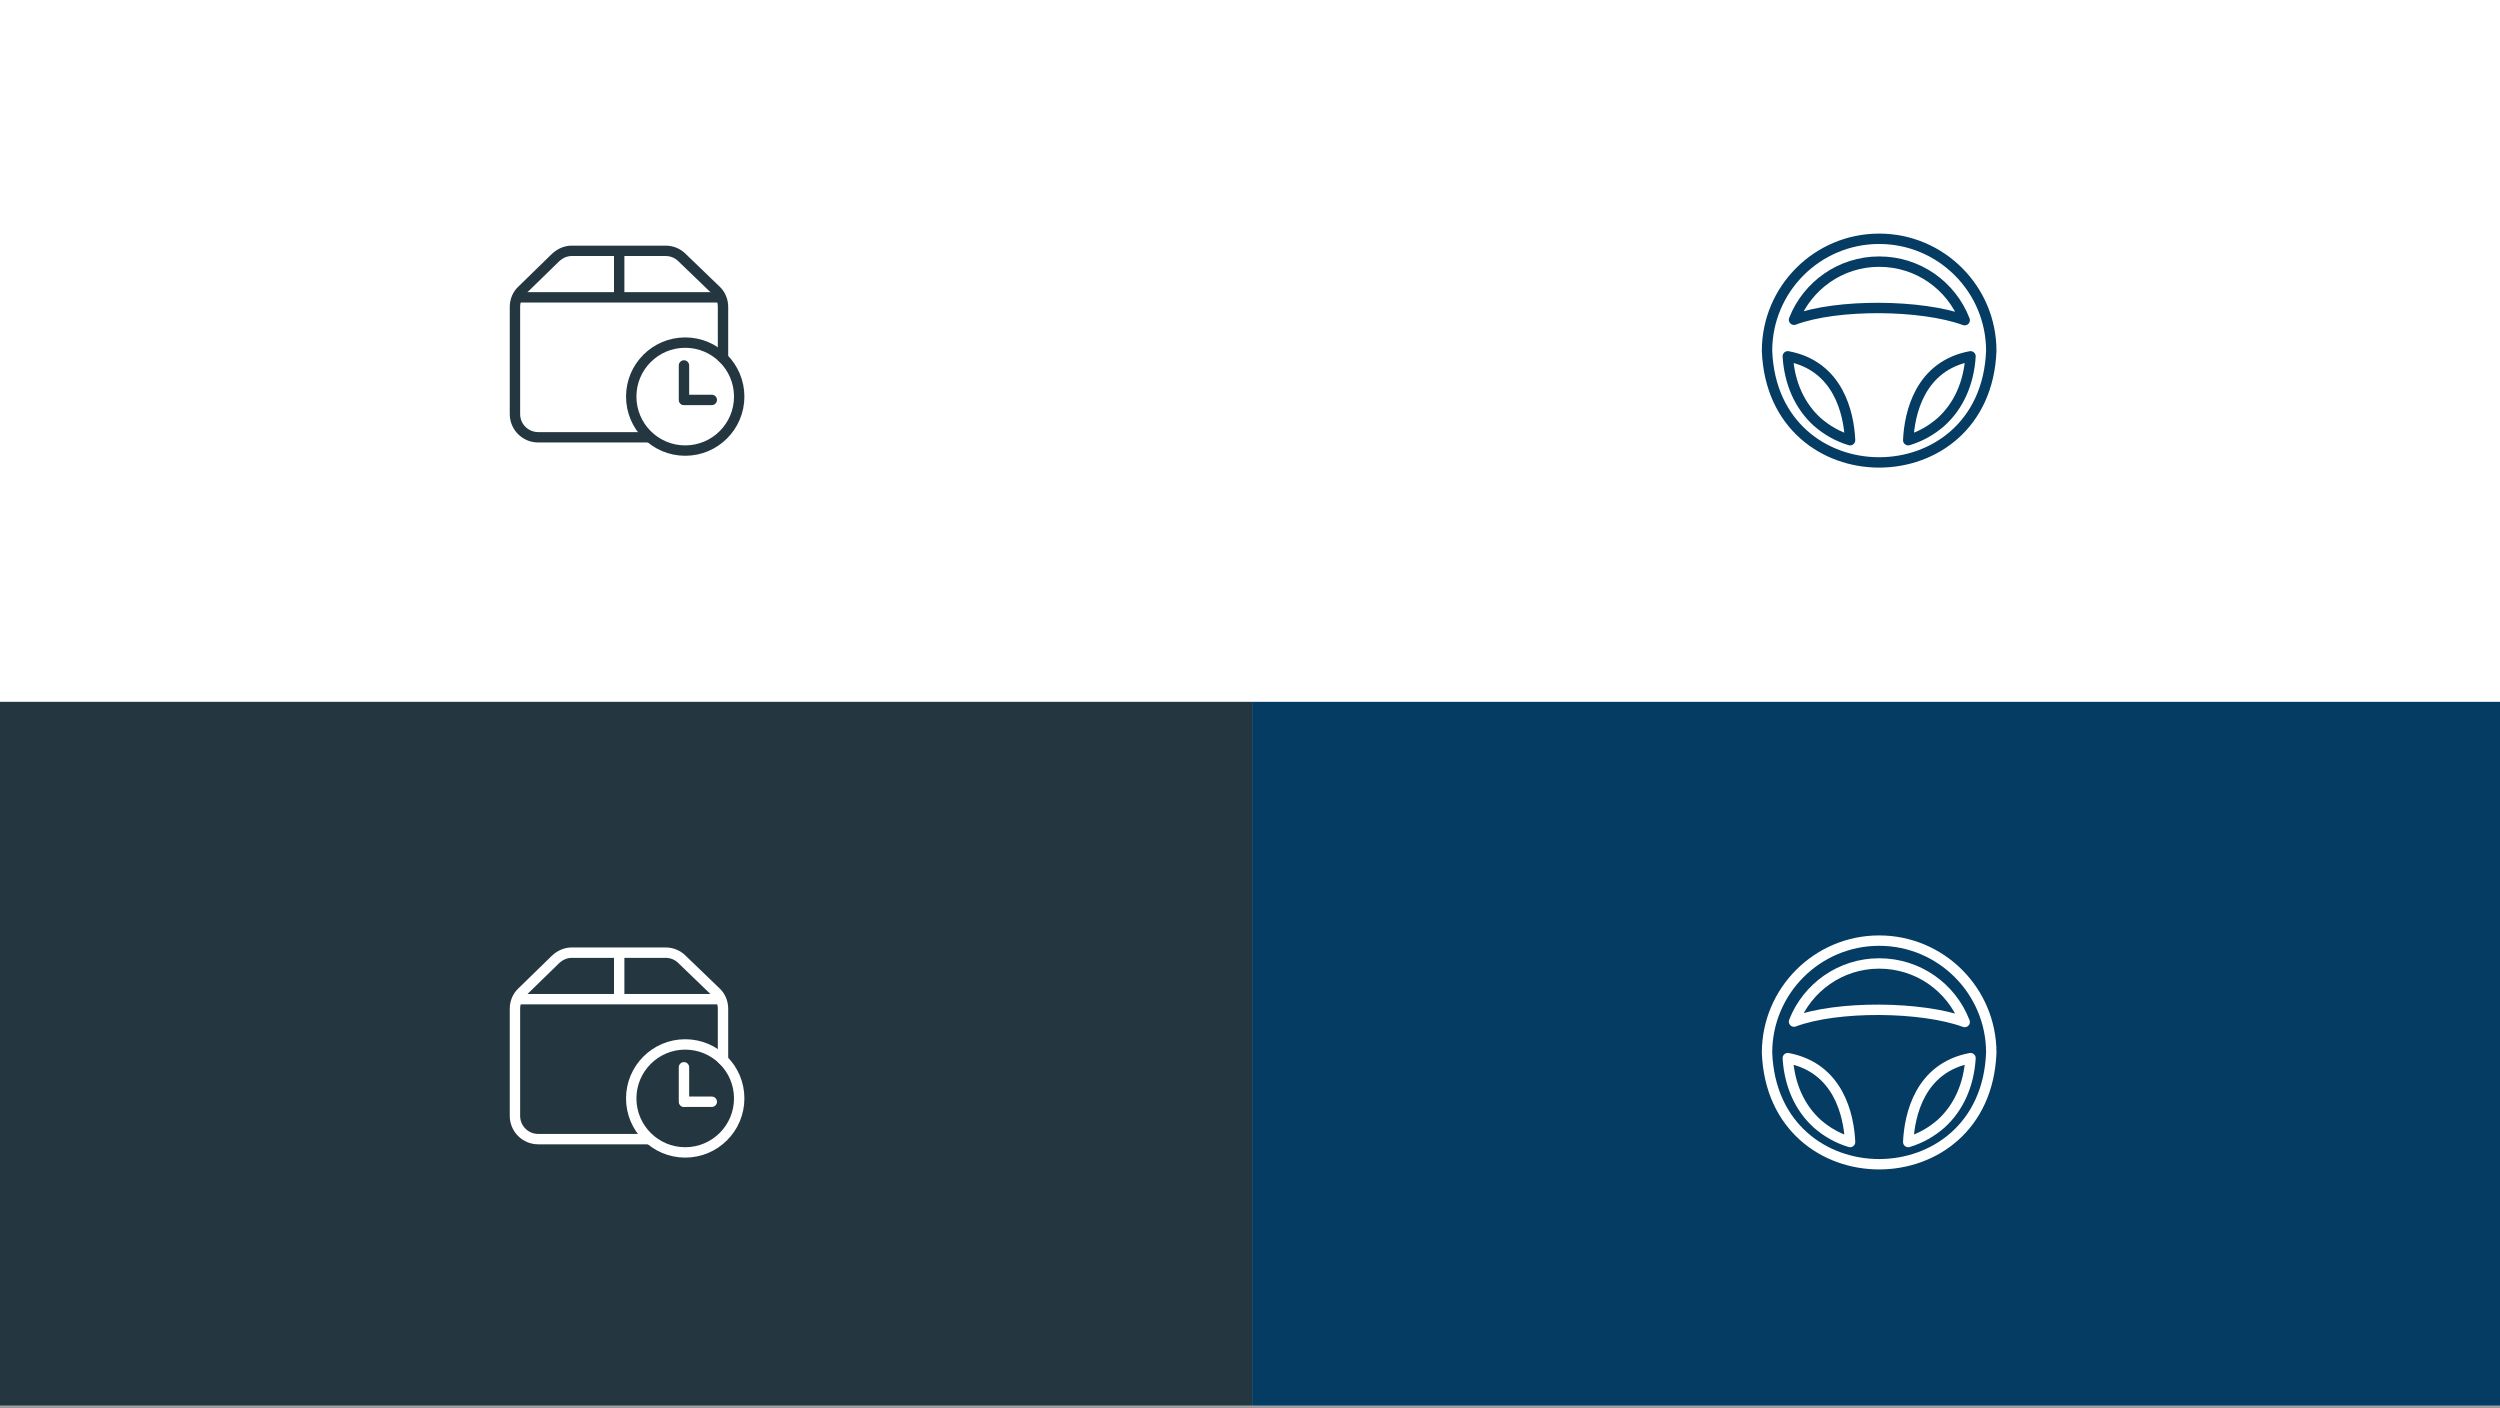 <svg width="1204" height="678" viewBox="0 0 1204 678" fill="none" xmlns="http://www.w3.org/2000/svg">
<rect x="0" y="0" width="1204" height="678" fill="#808080" stroke="none"/>
<g clip-path="url(#clip0)">
<rect width="1204" height="677.25" fill="white"/>
<rect y="338" width="603" height="339" fill="#243741"/>
<rect x="603" y="338" width="603" height="339" fill="#043C63"/>
<path d="M864 154C884.8 146.2 925.4 146.6 946.2 154.2C939.8 137.6 923.8 126 905 126C886.4 126 870.4 137.6 864 154Z" stroke="#043C63" stroke-width="5" stroke-miterlimit="10" stroke-linecap="round" stroke-linejoin="round"/>
<path d="M949 171.6C924.6 176.2 919.6 199 919 212C925 210.2 930.2 207.2 934.8 203.2C943.2 195.6 948.2 184.6 949 171.6Z" stroke="#043C63" stroke-width="5" stroke-miterlimit="10" stroke-linecap="round" stroke-linejoin="round"/>
<path d="M861 171.6C885.4 176.2 890.4 199 891 212C885 210.2 879.8 207.2 875.2 203.2C866.8 195.6 861.8 184.6 861 171.6Z" stroke="#043C63" stroke-width="5" stroke-miterlimit="10" stroke-linecap="round" stroke-linejoin="round"/>
<path d="M959 169C956.2 240.6 853.8 240.6 851 169C851 139.2 875.2 115 905 115C934.8 115 959 139.2 959 169Z" stroke="#043C63" stroke-width="5" stroke-miterlimit="10" stroke-linecap="round" stroke-linejoin="round"/>
<path d="M864 492C884.8 484.2 925.4 484.6 946.2 492.2C939.8 475.6 923.8 464 905 464C886.4 464 870.4 475.6 864 492Z" stroke="white" stroke-width="5" stroke-miterlimit="10" stroke-linecap="round" stroke-linejoin="round"/>
<path d="M949 509.6C924.6 514.2 919.6 537 919 550C925 548.2 930.2 545.2 934.8 541.2C943.2 533.6 948.2 522.6 949 509.6Z" stroke="white" stroke-width="5" stroke-miterlimit="10" stroke-linecap="round" stroke-linejoin="round"/>
<path d="M861 509.6C885.4 514.2 890.4 537 891 550C885 548.2 879.8 545.2 875.2 541.2C866.8 533.6 861.8 522.6 861 509.6Z" stroke="white" stroke-width="5" stroke-miterlimit="10" stroke-linecap="round" stroke-linejoin="round"/>
<path d="M959 507C956.2 578.6 853.8 578.6 851 507C851 477.2 875.2 453 905 453C934.8 453 959 477.2 959 507Z" stroke="white" stroke-width="5" stroke-miterlimit="10" stroke-linecap="round" stroke-linejoin="round"/>
<path d="M330 217C344.359 217 356 205.359 356 191C356 176.641 344.359 165 330 165C315.641 165 304 176.641 304 191C304 205.359 315.641 217 330 217Z" stroke="#243741" stroke-width="5"/>
<path d="M329.4 176V192.6" stroke="#243741" stroke-width="5" stroke-linecap="round" stroke-linejoin="round"/>
<path d="M329.6 192.6H342.8" stroke="#243741" stroke-width="5" stroke-linecap="round" stroke-linejoin="round"/>
<path d="M248 143.2H348.2" stroke="#243741" stroke-width="5" stroke-miterlimit="10"/>
<path d="M298.2 120.8V143.2" stroke="#243741" stroke-width="5" stroke-miterlimit="10"/>
<path d="M348.2 172.4V147.8C348.2 144.8 347 141.8 344.8 139.8L328.4 124C326.4 122 323.6 120.8 320.6 120.8H275.4C272.4 120.8 269.8 122 267.6 124L251.4 139.8C249.2 141.8 248 144.8 248 147.8V199.4C248 205.6 253 210.6 259.2 210.6H312.6" stroke="#243741" stroke-width="5" stroke-miterlimit="10" stroke-linecap="round" stroke-linejoin="round"/>
<path d="M330 555C344.359 555 356 543.359 356 529C356 514.641 344.359 503 330 503C315.641 503 304 514.641 304 529C304 543.359 315.641 555 330 555Z" stroke="white" stroke-width="5"/>
<path d="M329.4 514V530.6" stroke="white" stroke-width="5" stroke-linecap="round" stroke-linejoin="round"/>
<path d="M329.6 530.6H342.8" stroke="white" stroke-width="5" stroke-linecap="round" stroke-linejoin="round"/>
<path d="M248 481.2H348.2" stroke="white" stroke-width="5" stroke-miterlimit="10"/>
<path d="M298.2 458.8V481.2" stroke="white" stroke-width="5" stroke-miterlimit="10"/>
<path d="M348.2 510.4V485.8C348.2 482.8 347 479.8 344.8 477.8L328.4 462C326.4 460 323.6 458.8 320.6 458.8H275.4C272.4 458.8 269.8 460 267.6 462L251.4 477.8C249.2 479.8 248 482.8 248 485.8V537.4C248 543.6 253 548.6 259.2 548.6H312.6" stroke="white" stroke-width="5" stroke-miterlimit="10" stroke-linecap="round" stroke-linejoin="round"/>
</g>
<defs>
<clipPath id="clip0">
<rect width="1204" height="677.25" fill="white"/>
</clipPath>
</defs>
</svg>
